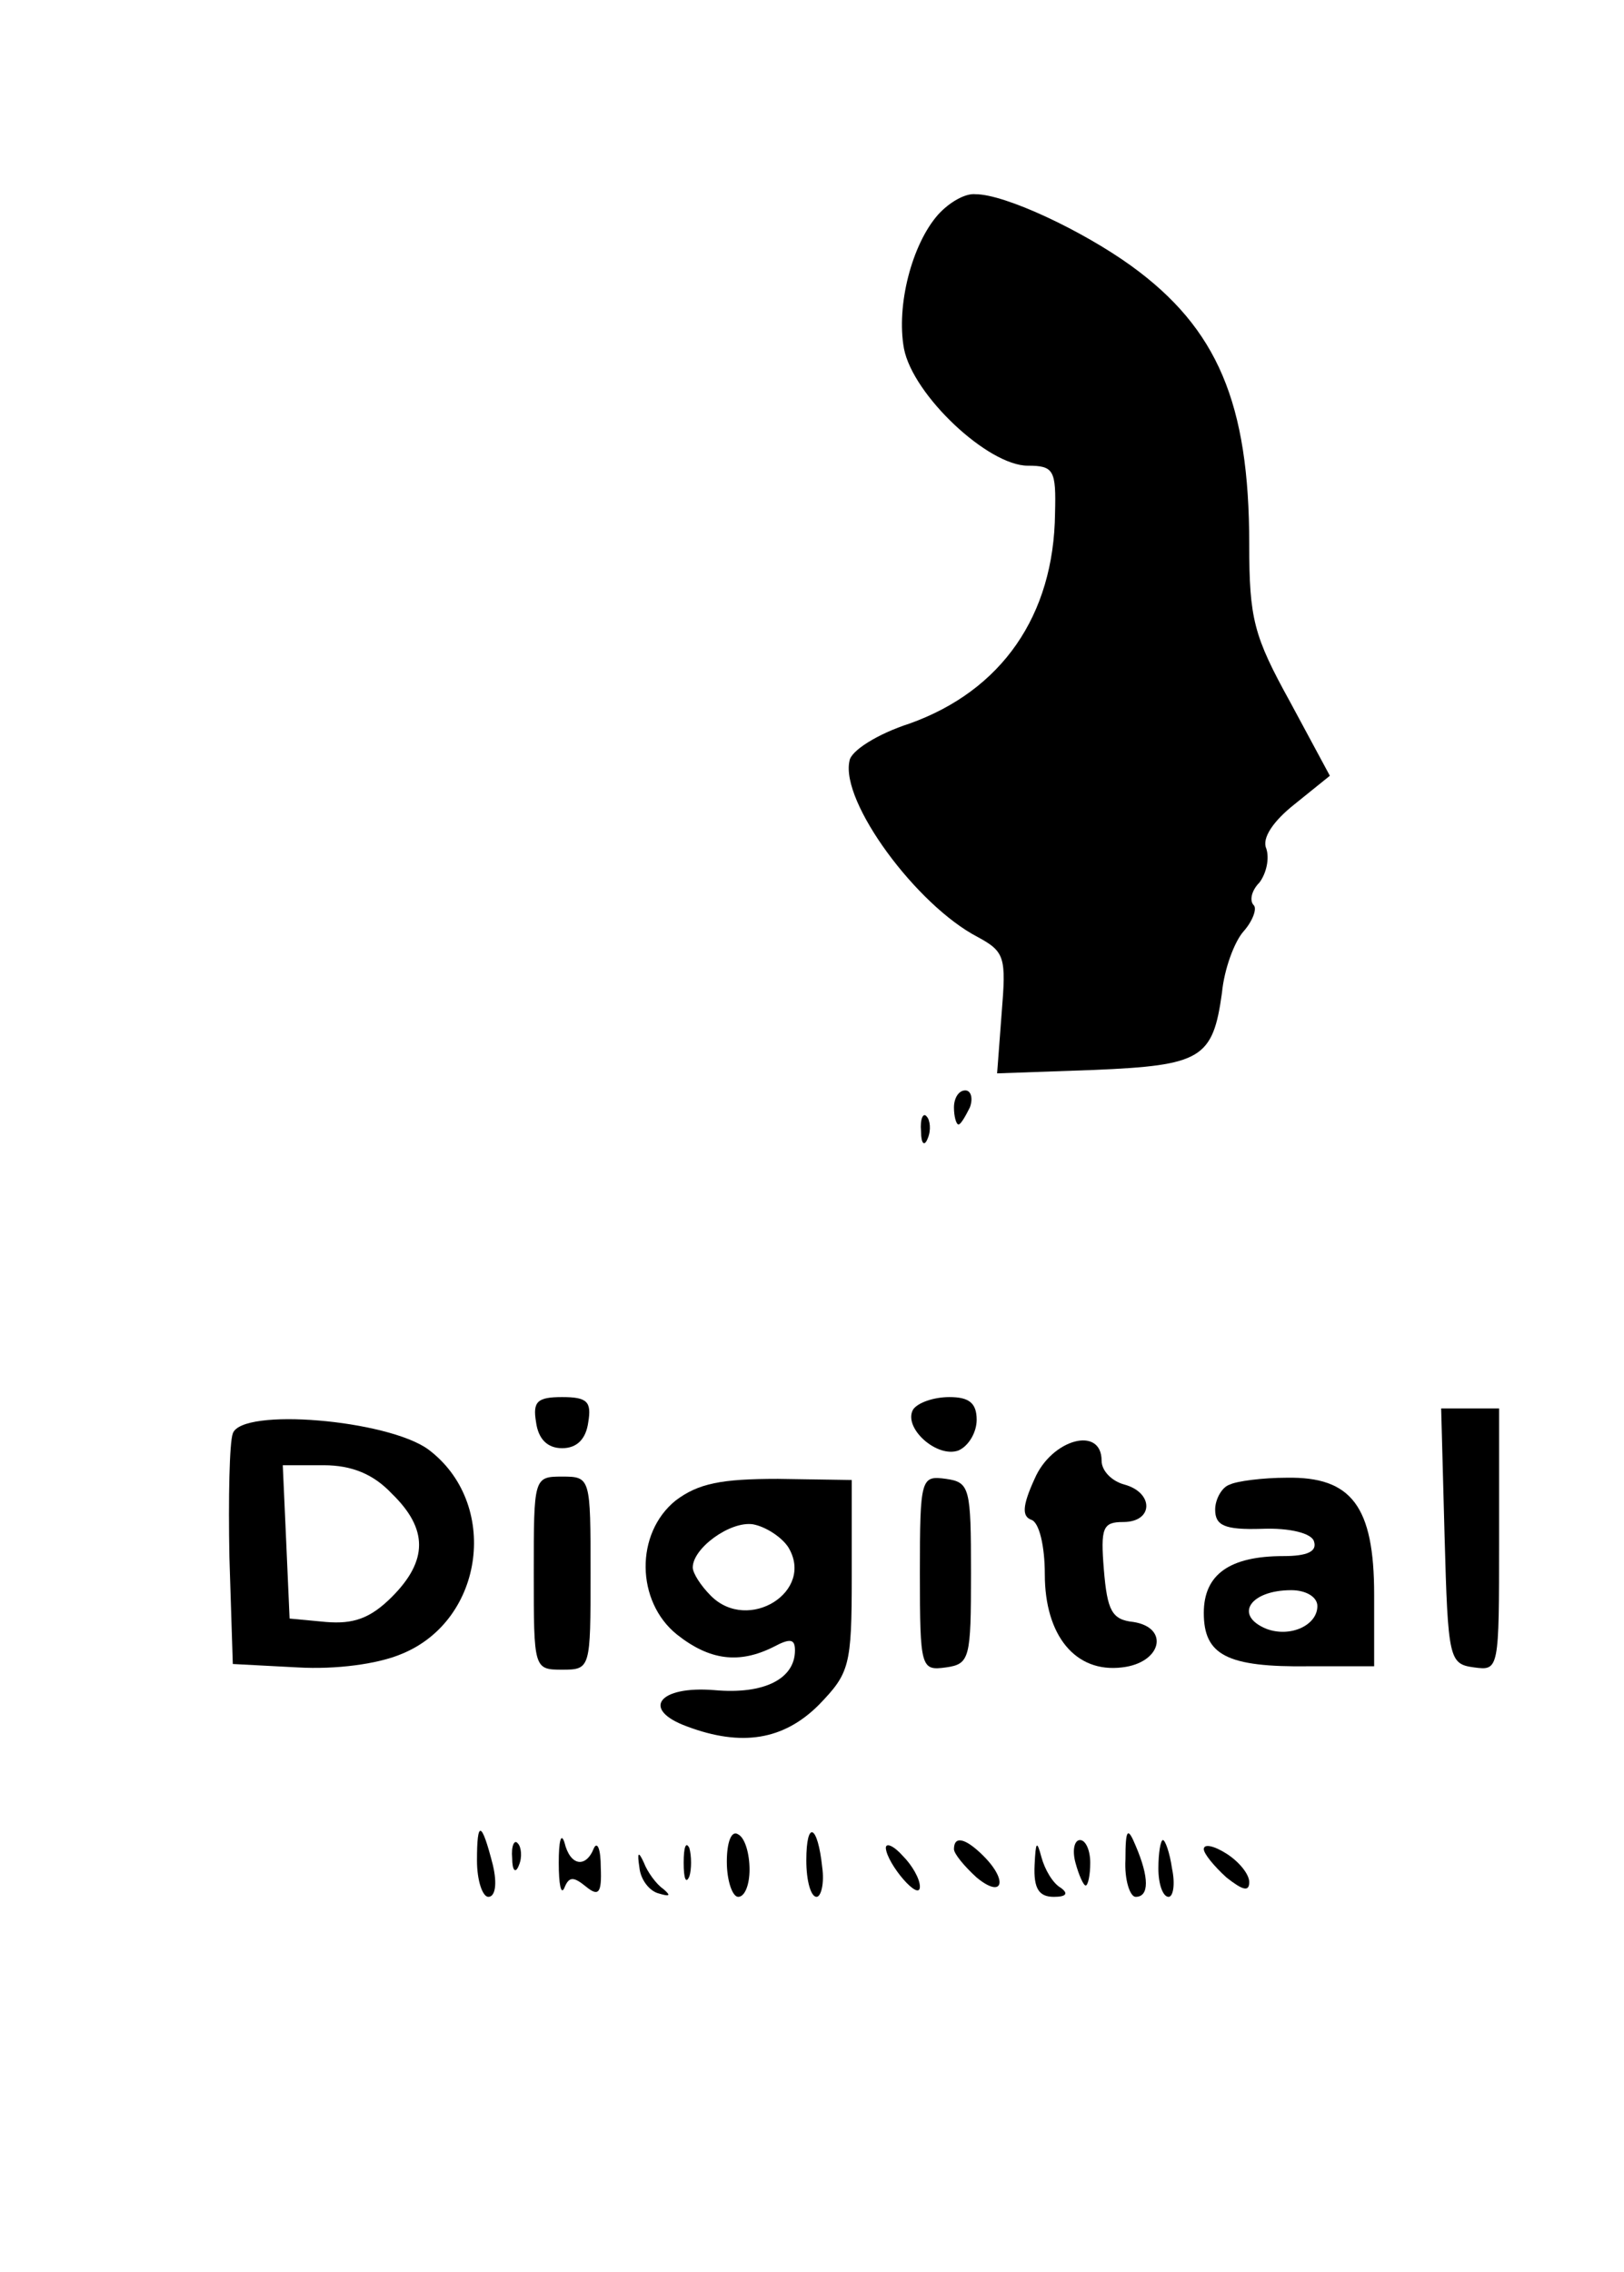 <?xml version="1.0" standalone="no"?>
<!DOCTYPE svg PUBLIC "-//W3C//DTD SVG 20010904//EN"
 "http://www.w3.org/TR/2001/REC-SVG-20010904/DTD/svg10.dtd">
<svg version="1.0" xmlns="http://www.w3.org/2000/svg"
 width="143pt" height="200pt" viewBox="0 0 143 200"
 preserveAspectRatio="xMidYMid meet">

<g transform="translate(0,200) scale(0.1,-0.1)"
fill="#000000" stroke="none">
<path d="M826 1811 c-23 -26 -37 -80 -30 -118 8 -41 74 -103 109 -103 23 0 25
-4 24 -42 -1 -90 -47 -156 -128 -185 -28 -9 -52 -24 -53 -33 -8 -36 59 -127
113 -155 24 -13 25 -18 21 -67 l-4 -53 85 3 c95 4 105 10 113 68 2 21 11 45
19 54 8 9 12 20 9 23 -4 4 -2 13 5 20 6 8 9 21 6 30 -4 9 6 24 25 39 l31 25
-35 65 c-32 58 -36 73 -36 139 0 124 -28 190 -104 245 -43 31 -111 63 -137 63
-9 1 -23 -7 -33 -18z"/>
<path d="M840 1025 c0 -8 2 -15 4 -15 2 0 6 7 10 15 3 8 1 15 -4 15 -6 0 -10
-7 -10 -15z"/>
<path d="M811 1004 c0 -11 3 -14 6 -6 3 7 2 16 -1 19 -3 4 -6 -2 -5 -13z"/>
<path d="M472 748 c2 -15 10 -23 23 -23 13 0 21 8 23 23 3 18 -1 22 -23 22
-22 0 -26 -4 -23 -22z"/>
<path d="M804 759 c-9 -16 21 -43 40 -36 9 4 16 16 16 27 0 15 -7 20 -24 20
-14 0 -28 -5 -32 -11z"/>
<path d="M1272 648 c3 -109 4 -113 26 -116 22 -3 22 -2 22 112 l0 116 -25 0
-26 0 3 -112z"/>
<path d="M205 738 c-3 -8 -4 -57 -3 -109 l3 -94 57 -3 c34 -2 71 3 92 12 73
30 86 133 23 180 -36 26 -164 37 -172 14z m140 -53 c32 -31 32 -59 0 -91 -19
-19 -34 -24 -58 -22 l-32 3 -3 68 -3 67 36 0 c25 0 44 -8 60 -25z"/>
<path d="M911 698 c-11 -24 -11 -33 -3 -36 7 -2 12 -23 12 -48 0 -54 27 -87
68 -82 35 4 42 35 10 40 -19 2 -23 10 -26 46 -3 37 -1 42 17 42 27 0 27 26 1
33 -11 3 -20 12 -20 21 0 31 -44 19 -59 -16z"/>
<path d="M470 615 c0 -84 0 -85 25 -85 25 0 25 1 25 85 0 84 0 85 -25 85 -25
0 -25 -1 -25 -85z"/>
<path d="M595 679 c-36 -29 -35 -89 1 -118 29 -23 55 -26 85 -11 15 8 19 7 19
-3 0 -25 -27 -39 -71 -35 -49 4 -65 -17 -24 -32 48 -18 85 -12 116 19 27 28
29 34 29 113 l0 85 -65 1 c-50 0 -70 -4 -90 -19z m99 -41 c24 -39 -35 -76 -68
-43 -9 9 -16 20 -16 25 0 17 33 41 53 38 11 -2 25 -11 31 -20z"/>
<path d="M810 615 c0 -84 1 -86 23 -83 21 3 22 8 22 83 0 75 -1 80 -22 83 -22
3 -23 1 -23 -83z"/>
<path d="M1083 693 c-7 -2 -13 -13 -13 -22 0 -14 8 -18 41 -17 25 1 44 -4 46
-11 3 -9 -6 -13 -27 -13 -47 0 -70 -16 -70 -50 0 -37 20 -48 93 -47 l57 0 0
63 c0 78 -20 104 -77 103 -21 0 -44 -3 -50 -6z m77 -107 c0 -17 -24 -28 -45
-20 -29 12 -14 34 22 34 13 0 23 -6 23 -14z"/>
<path d="M420 362 c0 -18 5 -32 10 -32 6 0 8 11 4 28 -10 39 -14 40 -14 4z"/>
<path d="M492 360 c0 -19 2 -29 5 -22 4 10 8 10 19 1 11 -9 14 -6 13 17 0 16
-3 23 -6 17 -7 -18 -21 -16 -26 5 -3 9 -5 1 -5 -18z"/>
<path d="M640 361 c0 -17 5 -31 10 -31 6 0 10 11 10 24 0 14 -4 28 -10 31 -6
4 -10 -7 -10 -24z"/>
<path d="M710 362 c0 -18 4 -32 9 -32 4 0 7 12 5 26 -4 38 -14 42 -14 6z"/>
<path d="M991 363 c-1 -18 4 -33 9 -33 12 0 12 17 0 45 -7 17 -9 15 -9 -12z"/>
<path d="M451 364 c0 -11 3 -14 6 -6 3 7 2 16 -1 19 -3 4 -6 -2 -5 -13z"/>
<path d="M602 360 c0 -14 2 -19 5 -12 2 6 2 18 0 25 -3 6 -5 1 -5 -13z"/>
<path d="M780 373 c1 -14 30 -48 30 -34 0 7 -7 19 -15 27 -8 9 -15 12 -15 7z"/>
<path d="M840 372 c0 -4 9 -15 20 -25 23 -19 28 -3 6 19 -16 16 -26 18 -26 6z"/>
<path d="M911 358 c-1 -21 4 -28 17 -28 11 0 13 3 6 8 -7 4 -14 16 -17 27 -4
15 -5 14 -6 -7z"/>
<path d="M947 360 c3 -11 7 -20 9 -20 2 0 4 9 4 20 0 11 -4 20 -9 20 -5 0 -7
-9 -4 -20z"/>
<path d="M1020 355 c0 -14 4 -25 9 -25 4 0 6 11 3 25 -2 14 -6 25 -8 25 -2 0
-4 -11 -4 -25z"/>
<path d="M1060 372 c0 -4 9 -15 20 -25 14 -11 20 -13 20 -4 0 7 -9 18 -20 25
-11 7 -20 9 -20 4z"/>
<path d="M563 356 c1 -11 9 -21 17 -23 10 -3 11 -2 4 4 -6 4 -14 15 -17 23 -5
11 -6 9 -4 -4z"/>
</g>
</svg>
